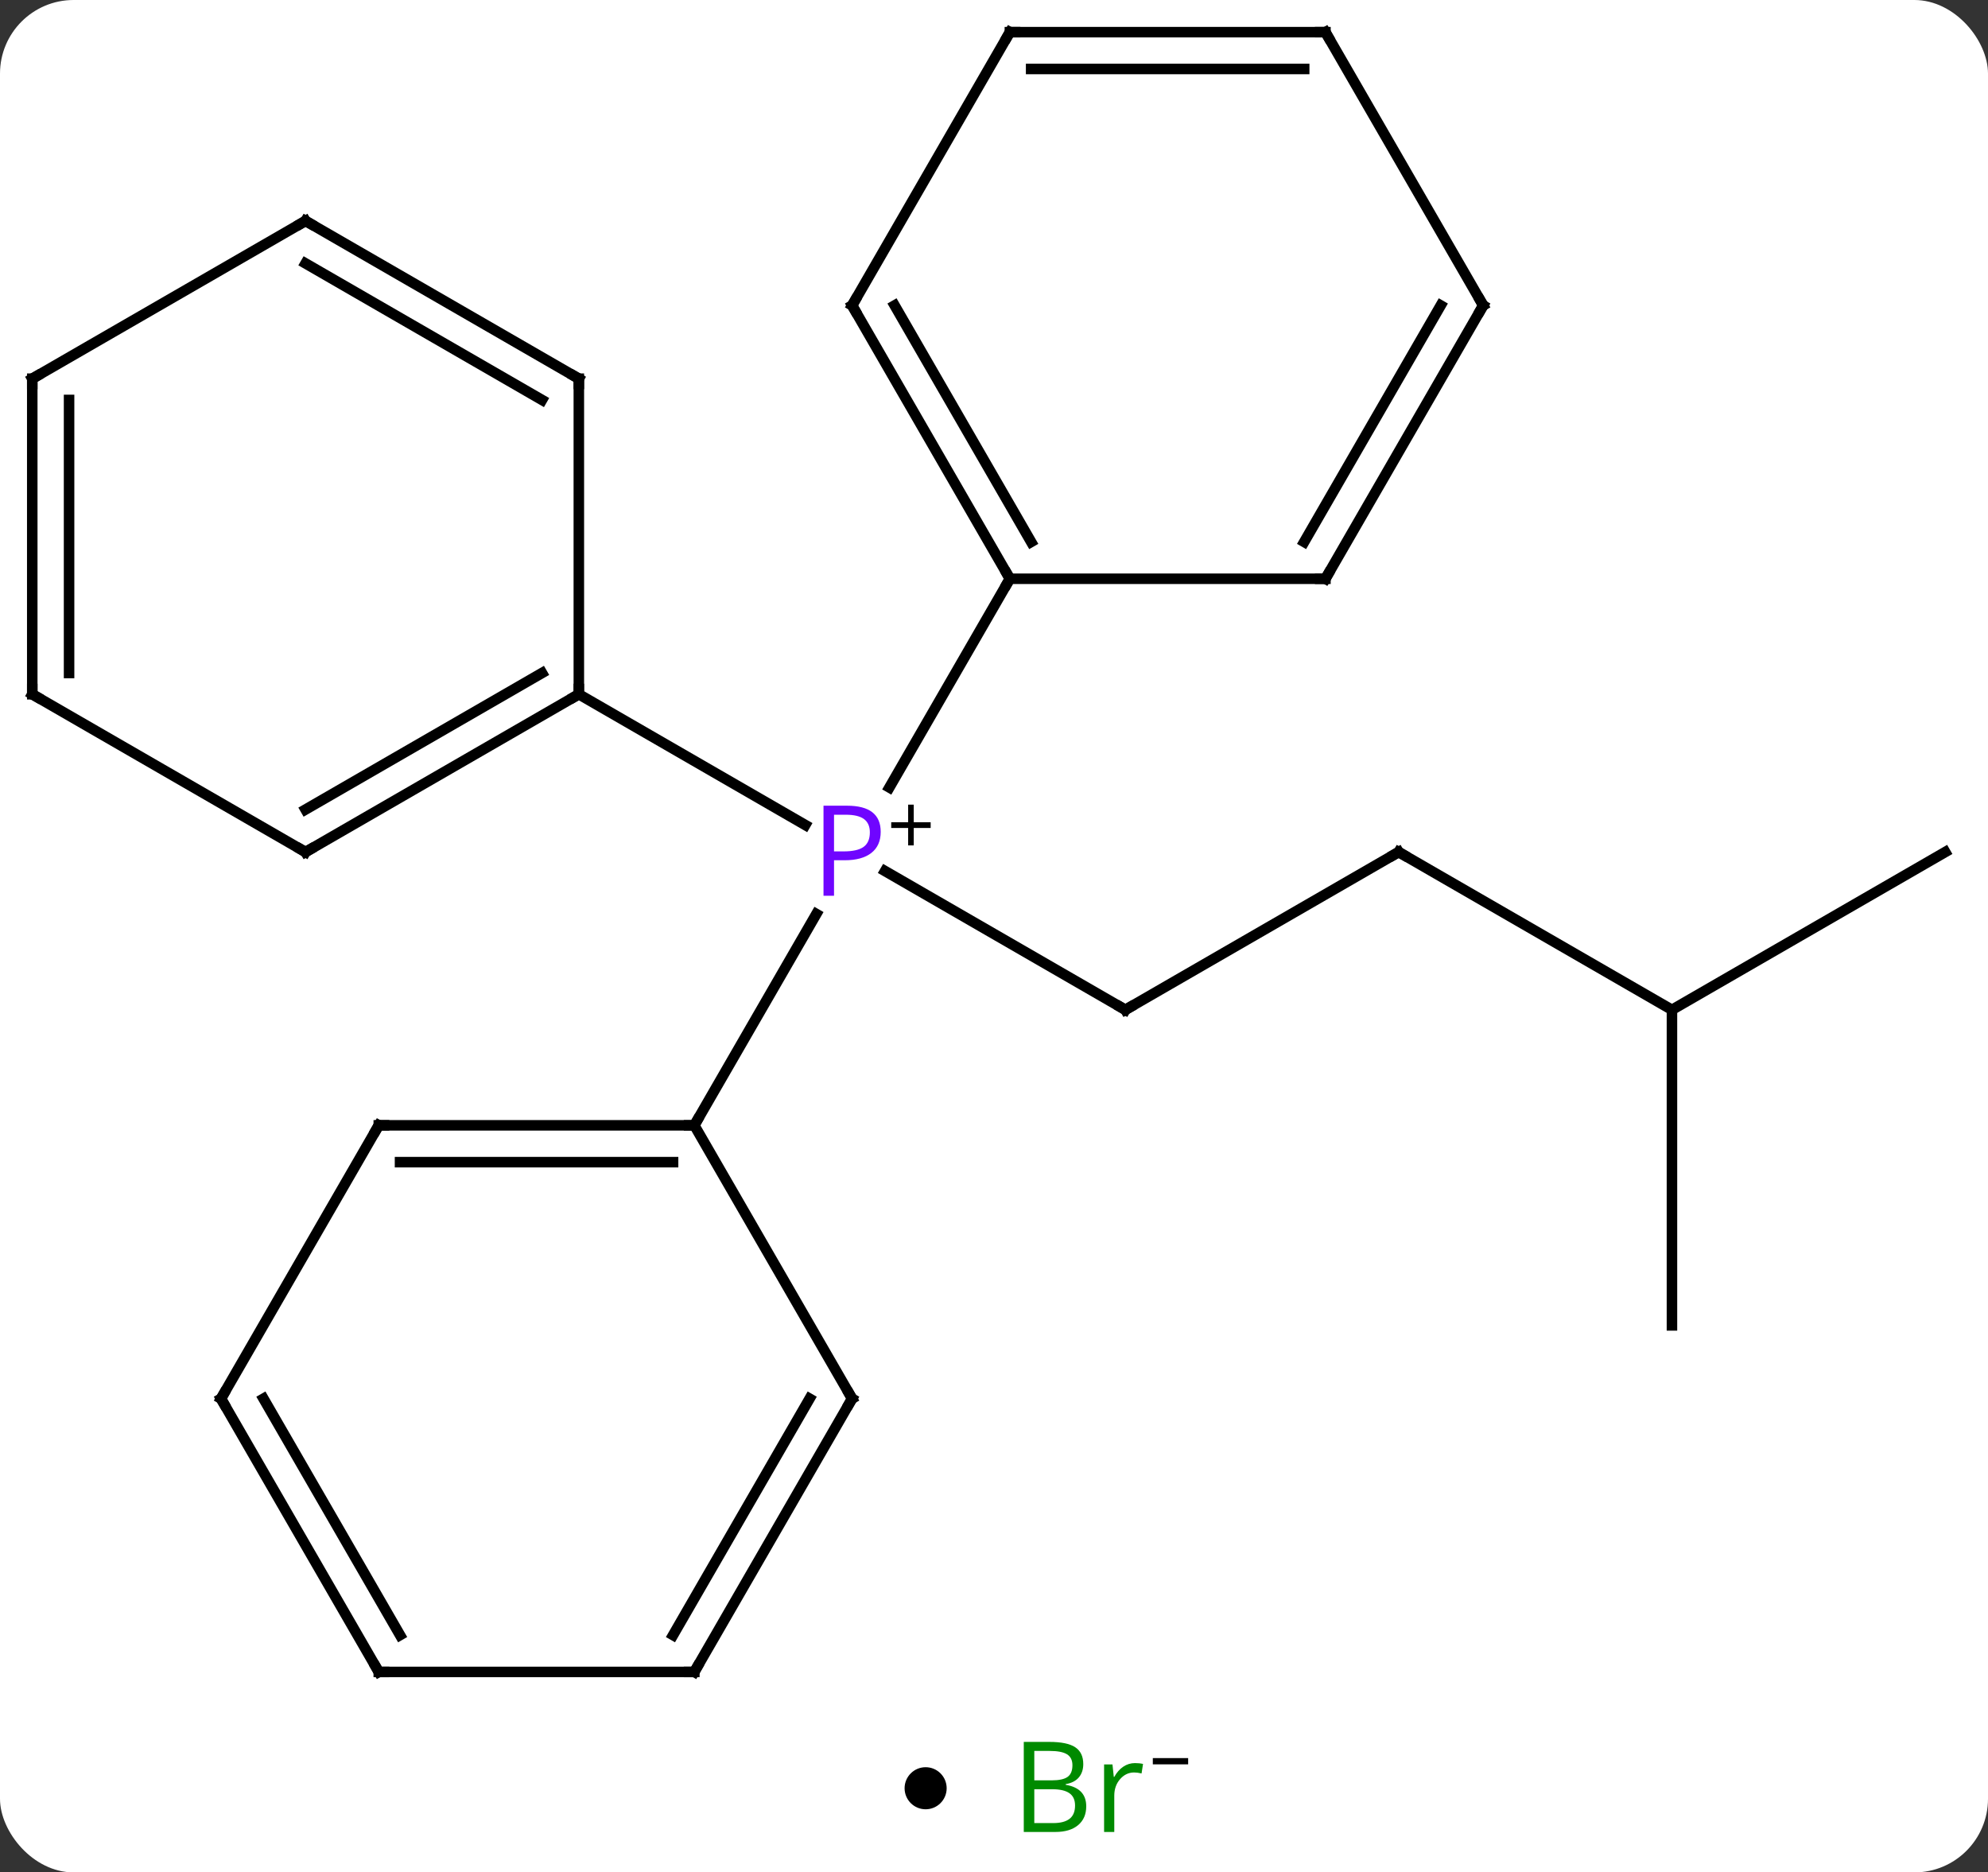 <svg width="189" viewBox="0 0 189 178" style="fill-opacity:1; color-rendering:auto; color-interpolation:auto; text-rendering:auto; stroke:black; stroke-linecap:square; stroke-miterlimit:10; shape-rendering:auto; stroke-opacity:1; fill:black; stroke-dasharray:none; font-weight:normal; stroke-width:1; font-family:'Open Sans'; font-style:normal; stroke-linejoin:miter; font-size:12; stroke-dashoffset:0; image-rendering:auto;" height="178" class="cas-substance-image" xmlns:xlink="http://www.w3.org/1999/xlink" xmlns="http://www.w3.org/2000/svg"><rect x="0" y="0" width="189" height="178" fill="#333333" stroke="none"/><svg class="cas-substance-single-component"><rect y="0" x="0" width="189" stroke="none" ry="7" rx="7" height="178" fill="white" class="cas-substance-group"/><svg y="0" x="0" width="189" viewBox="0 0 189 163" style="fill:black;" height="163" class="cas-substance-single-component-image"><svg><g><g transform="translate(94,81)" style="text-rendering:geometricPrecision; color-rendering:optimizeQuality; color-interpolation:linearRGB; stroke-linecap:butt; image-rendering:optimizeQuality;"><line y2="15" y1="1.808" x2="12.99" x1="-9.859" style="fill:none;"/><line y2="25.98" y1="5.888" x2="-27.99" x1="-16.39" style="fill:none;"/><line y2="-25.98" y1="-6.138" x2="2.01" x1="-9.446" style="fill:none;"/><line y2="-15" y1="-2.57" x2="-38.97" x1="-17.441" style="fill:none;"/><line y2="0" y1="15" x2="38.97" x1="12.99" style="fill:none;"/><line y2="15" y1="0" x2="64.953" x1="38.97" style="fill:none;"/><line y2="45" y1="15" x2="64.953" x1="64.953" style="fill:none;"/><line y2="0" y1="15" x2="90.933" x1="64.953" style="fill:none;"/><line y2="25.98" y1="25.98" x2="-57.99" x1="-27.99" style="fill:none;"/><line y2="29.48" y1="29.48" x2="-55.969" x1="-30.011" style="fill:none;"/><line y2="51.963" y1="25.98" x2="-12.99" x1="-27.99" style="fill:none;"/><line y2="51.963" y1="25.98" x2="-72.99" x1="-57.99" style="fill:none;"/><line y2="77.943" y1="51.963" x2="-27.99" x1="-12.99" style="fill:none;"/><line y2="74.443" y1="51.963" x2="-30.011" x1="-17.032" style="fill:none;"/><line y2="77.943" y1="51.963" x2="-57.99" x1="-72.99" style="fill:none;"/><line y2="74.443" y1="51.963" x2="-55.969" x1="-68.949" style="fill:none;"/><line y2="77.943" y1="77.943" x2="-57.99" x1="-27.99" style="fill:none;"/><line y2="-51.963" y1="-25.98" x2="-12.99" x1="2.01" style="fill:none;"/><line y2="-51.963" y1="-29.48" x2="-8.948" x1="4.031" style="fill:none;"/><line y2="-25.98" y1="-25.98" x2="32.01" x1="2.01" style="fill:none;"/><line y2="-77.943" y1="-51.963" x2="2.01" x1="-12.99" style="fill:none;"/><line y2="-51.963" y1="-25.98" x2="47.01" x1="32.01" style="fill:none;"/><line y2="-51.963" y1="-29.48" x2="42.969" x1="29.989" style="fill:none;"/><line y2="-77.943" y1="-77.943" x2="32.01" x1="2.01" style="fill:none;"/><line y2="-74.443" y1="-74.443" x2="29.989" x1="4.031" style="fill:none;"/><line y2="-77.943" y1="-51.963" x2="32.01" x1="47.01" style="fill:none;"/><line y2="0" y1="-15" x2="-64.953" x1="-38.97" style="fill:none;"/><line y2="-4.042" y1="-17.021" x2="-64.953" x1="-42.47" style="fill:none;"/><line y2="-45" y1="-15" x2="-38.97" x1="-38.97" style="fill:none;"/><line y2="-15" y1="0" x2="-90.933" x1="-64.953" style="fill:none;"/><line y2="-60" y1="-45" x2="-64.953" x1="-38.97" style="fill:none;"/><line y2="-55.959" y1="-42.979" x2="-64.953" x1="-42.47" style="fill:none;"/><line y2="-45" y1="-15" x2="-90.933" x1="-90.933" style="fill:none;"/><line y2="-42.979" y1="-17.021" x2="-87.433" x1="-87.433" style="fill:none;"/><line y2="-45" y1="-60" x2="-90.933" x1="-64.953" style="fill:none;"/></g><g transform="translate(94,81)" style="fill:rgb(111,5,255); text-rendering:geometricPrecision; color-rendering:optimizeQuality; image-rendering:optimizeQuality; font-family:'Open Sans'; stroke:rgb(111,5,255); color-interpolation:linearRGB;"><path style="stroke:none;" d="M-10.271 -1.922 Q-10.271 -0.609 -11.162 0.086 Q-12.053 0.781 -13.693 0.781 L-14.709 0.781 L-14.709 4.156 L-15.709 4.156 L-15.709 -4.406 L-13.474 -4.406 Q-10.271 -4.406 -10.271 -1.922 ZM-14.709 -0.062 L-13.803 -0.062 Q-12.49 -0.062 -11.896 -0.492 Q-11.303 -0.922 -11.303 -1.875 Q-11.303 -2.719 -11.857 -3.133 Q-12.412 -3.547 -13.599 -3.547 L-14.709 -3.547 L-14.709 -0.062 Z"/><path style="fill:black; stroke:none;" d="M-7.131 -2.834 L-5.521 -2.834 L-5.521 -2.288 L-7.131 -2.288 L-7.131 -0.631 L-7.662 -0.631 L-7.662 -2.288 L-9.271 -2.288 L-9.271 -2.834 L-7.662 -2.834 L-7.662 -4.506 L-7.131 -4.506 L-7.131 -2.834 Z"/></g><g transform="translate(94,81)" style="stroke-linecap:butt; font-size:8.4px; text-rendering:geometricPrecision; color-rendering:optimizeQuality; image-rendering:optimizeQuality; font-family:'Open Sans'; color-interpolation:linearRGB; stroke-miterlimit:5;"><path style="fill:none;" d="M12.557 14.75 L12.99 15 L13.423 14.75"/><path style="fill:none;" d="M38.537 0.25 L38.97 0 L39.403 0.25"/><path style="fill:none;" d="M-28.49 25.98 L-27.99 25.98 L-27.74 25.547"/><path style="fill:none;" d="M-57.49 25.98 L-57.99 25.98 L-58.24 26.413"/><path style="fill:none;" d="M-13.24 51.53 L-12.99 51.963 L-13.24 52.396"/><path style="fill:none;" d="M-72.74 51.53 L-72.99 51.963 L-72.74 52.396"/><path style="fill:none;" d="M-27.74 77.51 L-27.99 77.943 L-28.49 77.943"/><path style="fill:none;" d="M-58.24 77.51 L-57.99 77.943 L-57.49 77.943"/><path style="fill:none;" d="M1.76 -26.413 L2.01 -25.98 L1.76 -25.547"/><path style="fill:none;" d="M-12.74 -51.53 L-12.99 -51.963 L-12.74 -52.396"/><path style="fill:none;" d="M31.51 -25.98 L32.01 -25.98 L32.26 -26.413"/><path style="fill:none;" d="M1.76 -77.51 L2.01 -77.943 L2.51 -77.943"/><path style="fill:none;" d="M46.76 -51.53 L47.01 -51.963 L46.76 -52.396"/><path style="fill:none;" d="M31.51 -77.943 L32.01 -77.943 L32.26 -77.51"/><path style="fill:none;" d="M-39.403 -14.75 L-38.97 -15 L-38.97 -15.5"/><path style="fill:none;" d="M-64.52 -0.25 L-64.953 0 L-65.386 -0.25"/><path style="fill:none;" d="M-38.97 -44.5 L-38.97 -45 L-39.403 -45.25"/><path style="fill:none;" d="M-90.5 -14.75 L-90.933 -15 L-90.933 -15.5"/><path style="fill:none;" d="M-64.52 -59.75 L-64.953 -60 L-65.386 -59.75"/><path style="fill:none;" d="M-90.933 -44.5 L-90.933 -45 L-90.5 -45.25"/></g></g></svg></svg><svg y="163" x="86" class="cas-substance-saf"><svg y="5" x="0" width="4" style="fill:black;" height="4" class="cas-substance-saf-dot"><circle stroke="none" r="2" fill="black" cy="2" cx="2"/></svg><svg y="0" x="8" width="22" style="fill:black;" height="15" class="cas-substance-saf-image"><svg><g><g transform="translate(9,7)" style="fill:rgb(0,138,0); text-rendering:geometricPrecision; color-rendering:optimizeQuality; image-rendering:optimizeQuality; font-family:'Open Sans'; stroke:rgb(0,138,0); color-interpolation:linearRGB;"><path style="stroke:none;" d="M-5.669 -4.406 L-3.247 -4.406 Q-1.544 -4.406 -0.778 -3.898 Q-0.013 -3.391 -0.013 -2.297 Q-0.013 -1.531 -0.435 -1.031 Q-0.856 -0.531 -1.685 -0.391 L-1.685 -0.328 Q0.269 0 0.269 1.719 Q0.269 2.859 -0.505 3.508 Q-1.278 4.156 -2.669 4.156 L-5.669 4.156 L-5.669 -4.406 ZM-4.669 -0.75 L-3.028 -0.75 Q-1.966 -0.75 -1.505 -1.078 Q-1.044 -1.406 -1.044 -2.188 Q-1.044 -2.906 -1.56 -3.227 Q-2.075 -3.547 -3.2 -3.547 L-4.669 -3.547 L-4.669 -0.75 ZM-4.669 0.094 L-4.669 3.312 L-2.872 3.312 Q-1.841 3.312 -1.317 2.906 Q-0.794 2.5 -0.794 1.641 Q-0.794 0.844 -1.333 0.469 Q-1.872 0.094 -2.966 0.094 L-4.669 0.094 ZM4.903 -2.391 Q5.325 -2.391 5.669 -2.312 L5.528 -1.406 Q5.138 -1.5 4.825 -1.5 Q4.044 -1.5 3.489 -0.867 Q2.935 -0.234 2.935 0.703 L2.935 4.156 L1.966 4.156 L1.966 -2.266 L2.763 -2.266 L2.888 -1.078 L2.935 -1.078 Q3.278 -1.703 3.786 -2.047 Q4.294 -2.391 4.903 -2.391 Z"/><path style="fill:black; stroke:none;" d="M6.599 -2.272 L6.599 -2.866 L9.958 -2.866 L9.958 -2.272 L6.599 -2.272 Z"/></g></g></svg></svg></svg></svg></svg>
